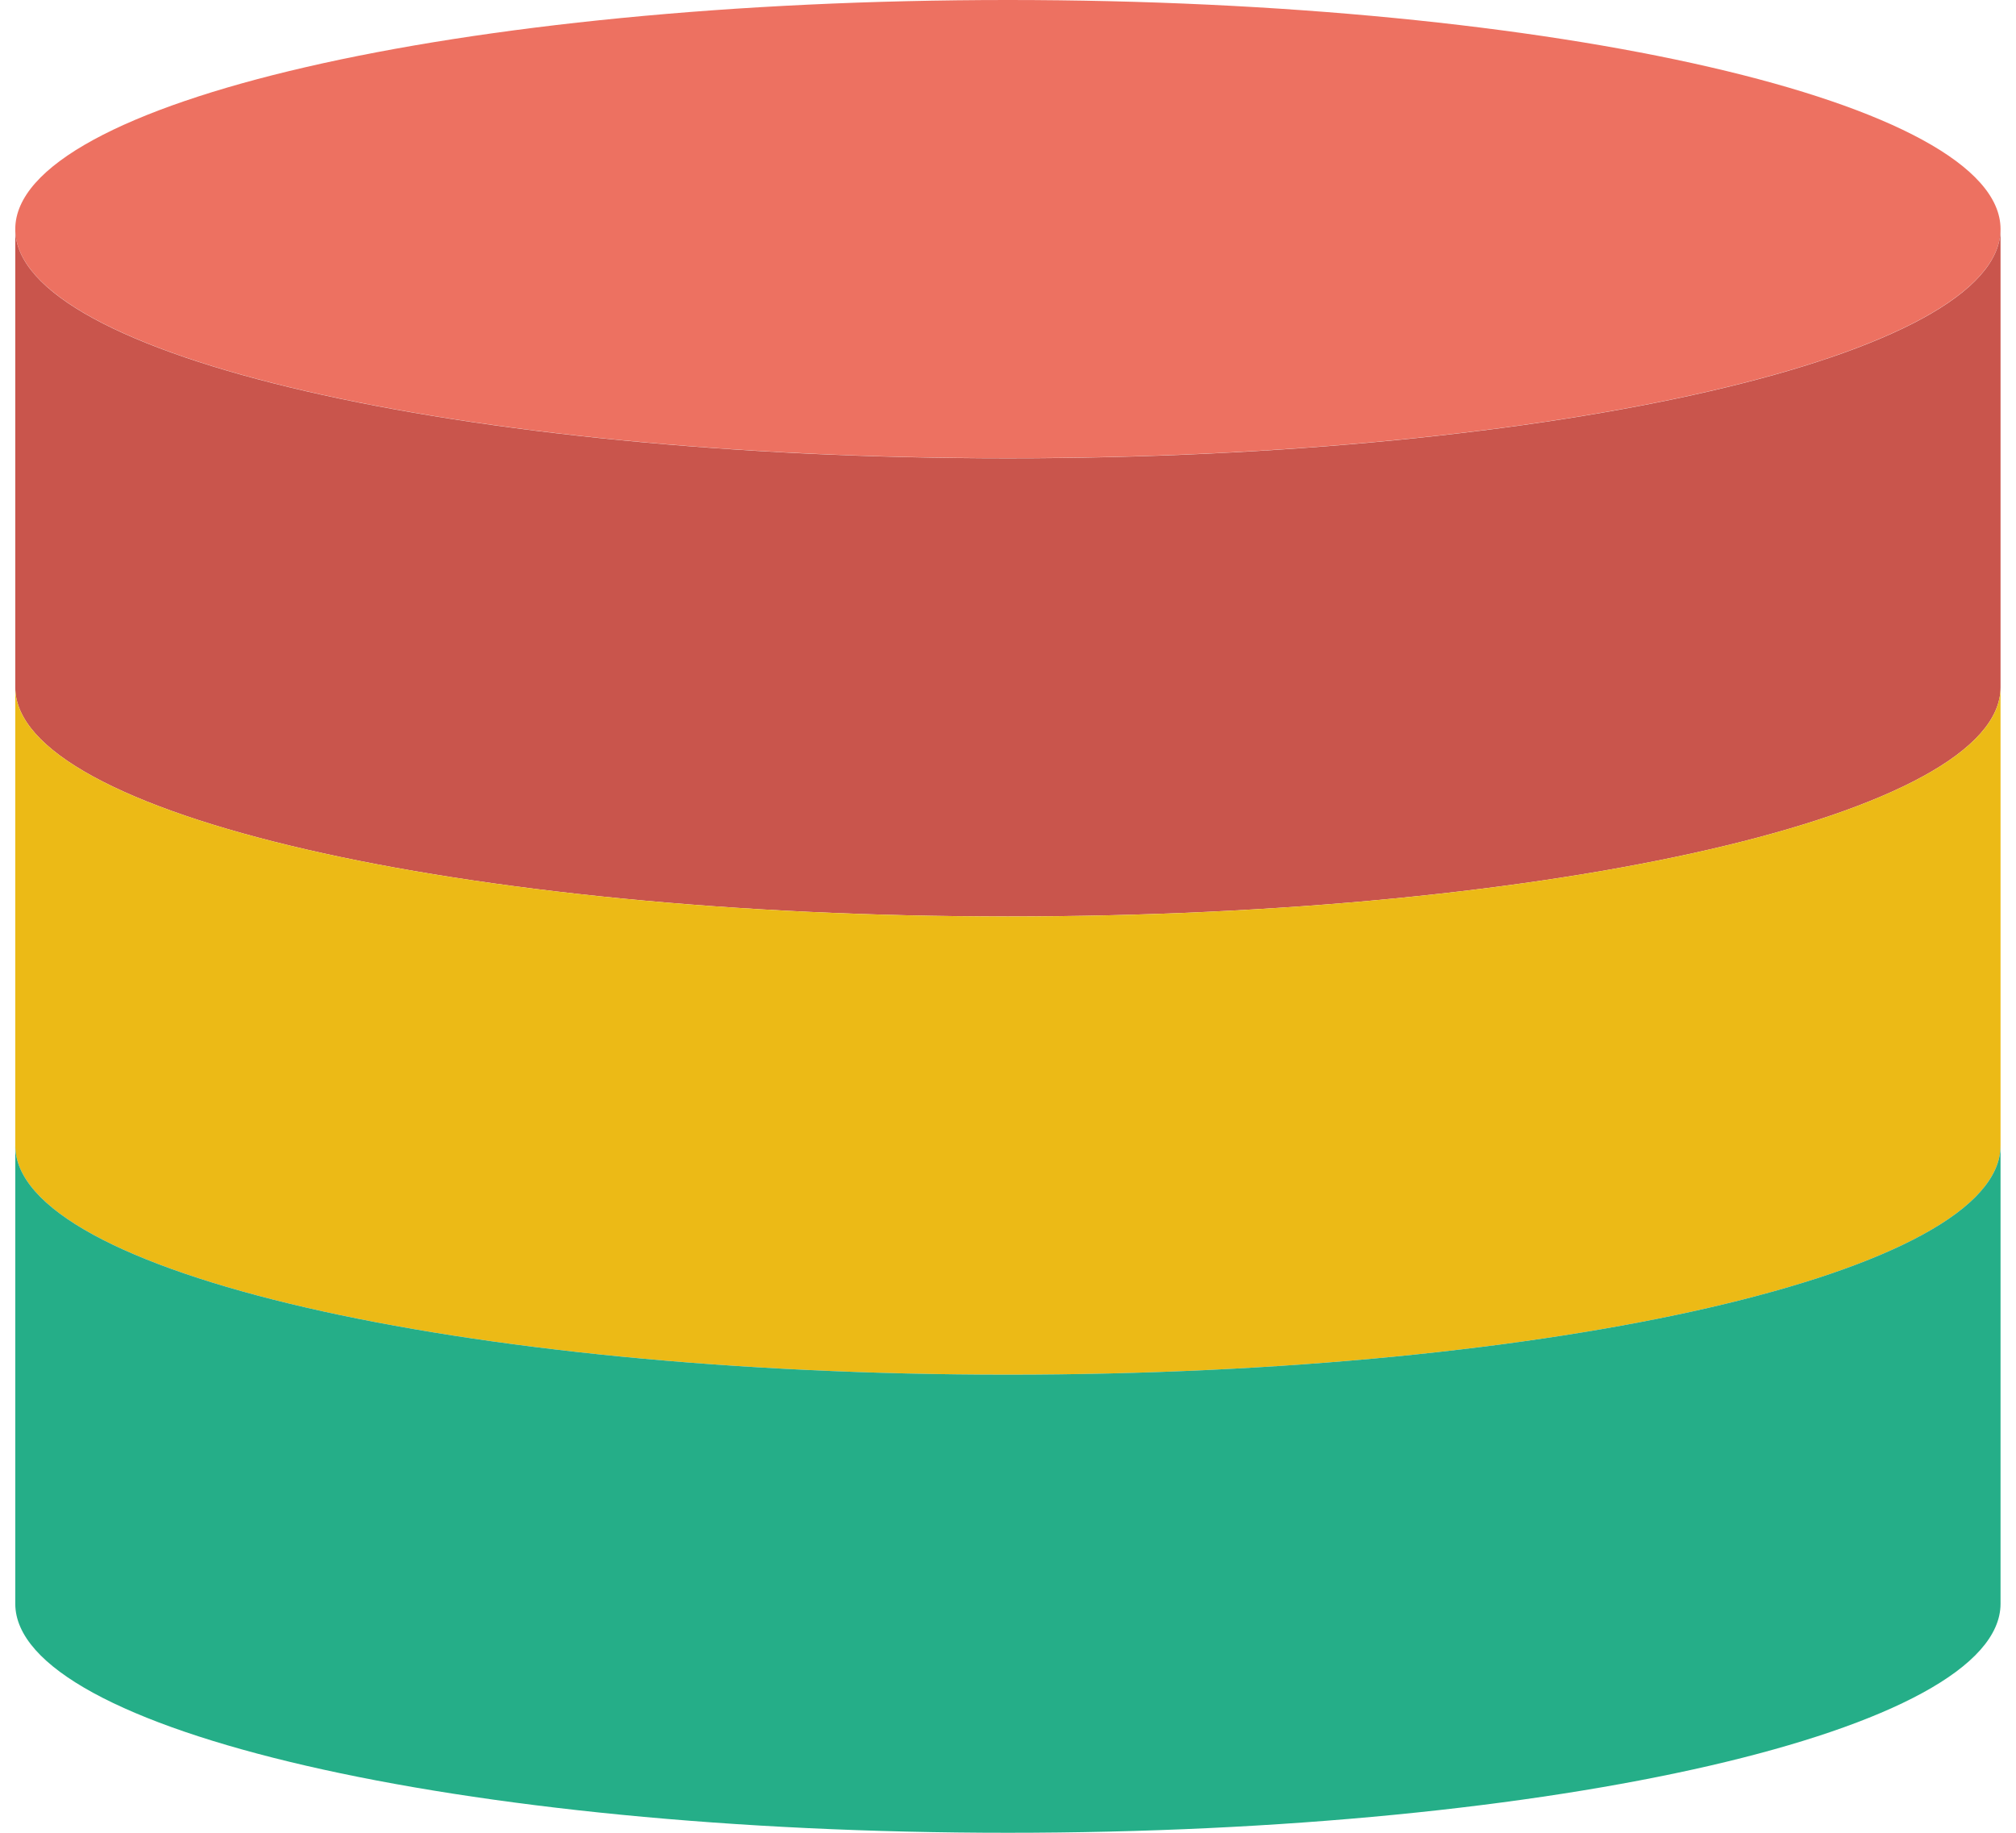 <svg width="66" height="60" viewBox="0 0 66 60" fill="none" xmlns="http://www.w3.org/2000/svg">
<path d="M65.494 7.499C65.494 11.641 50.945 14.999 32.997 14.999C15.049 14.999 0.5 11.642 0.5 7.499C0.5 3.357 15.049 0 32.997 0C50.945 0 65.494 3.357 65.494 7.499Z" fill="#ED7161"/>
<path d="M32.997 15.004C15.049 15.004 0.5 11.646 0.5 7.504V22.503C0.5 26.645 15.049 30.002 32.997 30.002C50.945 30.002 65.494 26.645 65.494 22.503V7.504C65.494 11.646 50.945 15.004 32.997 15.004Z" fill="#C9554C"/>
<path d="M32.997 30.003C15.049 30.003 0.5 26.646 0.5 22.504V37.502C0.5 41.645 15.049 45.002 32.997 45.002C50.945 45.002 65.494 41.645 65.494 37.502V22.504C65.494 26.646 50.945 30.003 32.997 30.003Z" fill="#ECBA16"/>
<path d="M32.997 45.002C15.049 45.002 0.5 41.645 0.5 37.502V52.501C0.5 56.643 15.049 60 32.997 60C50.945 60 65.494 56.643 65.494 52.501V37.502C65.494 41.644 50.945 45.002 32.997 45.002Z" fill="#25AE88"/>
</svg>

